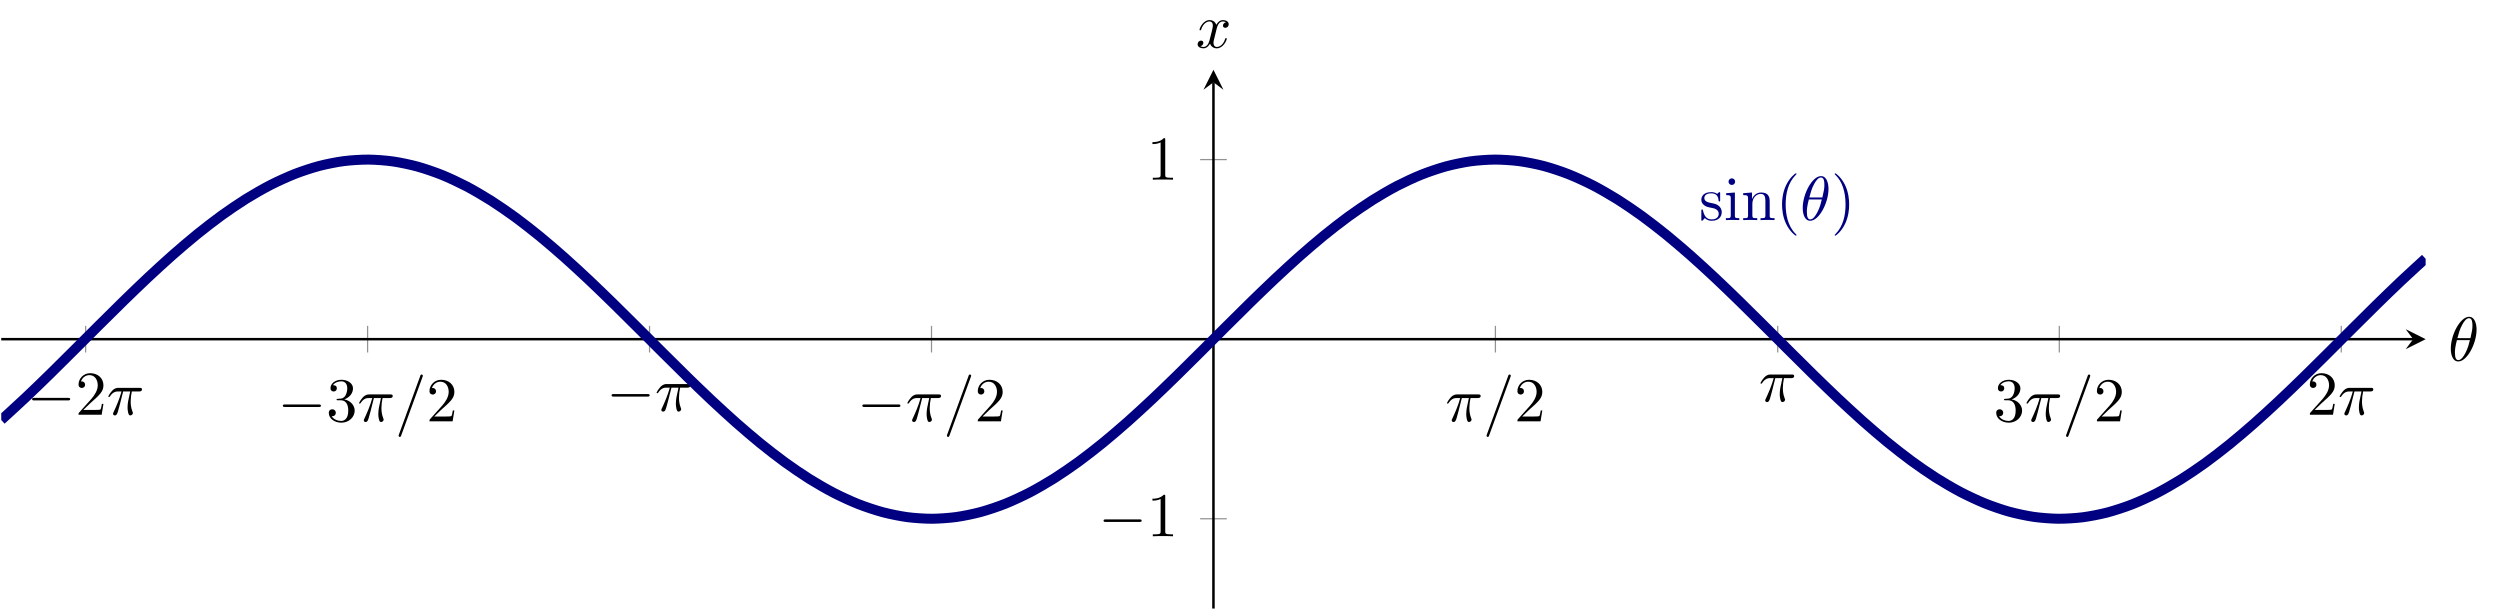 <?xml version="1.0" encoding="UTF-8" standalone="no"?>
<!DOCTYPE svg PUBLIC "-//W3C//DTD SVG 1.1//EN" "http://www.w3.org/Graphics/SVG/1.1/DTD/svg11.dtd">
<svg xmlns="http://www.w3.org/2000/svg" xmlns:xlink="http://www.w3.org/1999/xlink" version="1.1" width="399.231pt" height="97.38pt" viewBox="0 0 399.231 97.38">
<path transform="matrix(1,0,0,-1,.199,97.181)" stroke-width=".199" stroke-linecap="butt" stroke-miterlimit="10" stroke-linejoin="miter" fill="none" stroke="#929292" d="M 13.479 40.892 L 13.479 45.144 M 58.504 40.892 L 58.504 45.144 M 103.529 40.892 L 103.529 45.144 M 148.555 40.892 L 148.555 45.144 M 238.605 40.892 L 238.605 45.144 M 283.688 40.892 L 283.688 45.144 M 328.656 40.892 L 328.656 45.144 M 373.681 40.892 L 373.681 45.144 "/>
<path transform="matrix(1,0,0,-1,.199,97.181)" stroke-width=".199" stroke-linecap="butt" stroke-miterlimit="10" stroke-linejoin="miter" fill="none" stroke="#929292" d="M 191.454 14.339 L 195.706 14.339 M 191.454 71.696 L 195.706 71.696 "/>
<path transform="matrix(1,0,0,-1,.199,97.181)" stroke-width=".399" stroke-linecap="butt" stroke-miterlimit="10" stroke-linejoin="miter" fill="none" stroke="#000000" d="M 0 43.018 L 385.168 43.018 "/>
<path transform="matrix(1,0,0,-1,385.367,54.163)" d="M 1.993 0 L -1.196 1.594 L 0 0 L -1.196 -1.594 "/>
<path transform="matrix(1,0,0,-1,.199,97.181)" stroke-width=".399" stroke-linecap="butt" stroke-miterlimit="10" stroke-linejoin="miter" fill="none" stroke="#000000" d="M 193.58 0 L 193.58 84.043 "/>
<path transform="matrix(0,-1,-1,-0,193.779,13.138)" d="M 1.993 0 L -1.196 1.594 L 0 0 L -1.196 -1.594 "/>
<symbol id="font_0_1">
<path d="M .576 0 C .593 0 .611 0 .611 .02 C .611 .04 .593 .04 .576 .04 L .035 .04 C .018 .04 0 .04 0 .02 C 0 0 .018 0 .035 0 L .576 0 Z "/>
</symbol>
<use xlink:href="#font_0_1" transform="matrix(9.963,0,0,-9.963,5.122,63.939)"/>
<symbol id="font_1_4">
<path d="M .077 .077 L .183 .18 C .339 .318 .399 .372 .399 .472 C .399 .586 .309 .666 .187 .666 C .074 .666 0 .574 0 .485 C 0 .429 .05 .429 .053 .429 C .07 .429 .105 .441 .105 .482 C .105 .508 .087 .534 .052 .534 C .044 .534 .042 .534 .039 .533 C .062 .598 .116 .635 .174 .635 C .265 .635 .308 .554 .308 .472 C .308 .392 .258 .313 .203 .251 L .011 .037 C 0 .026 0 .024 0 0 L .371 0 L .399 .174 L .374 .174 C .369 .144 .362 .1 .352 .085 C .345 .077 .279 .077 .257 .077 L .077 .077 Z "/>
</symbol>
<use xlink:href="#font_1_4" transform="matrix(9.963,0,0,-9.963,12.542,66.23)"/>
<symbol id="font_2_2">
<path d="M .238 .384 L .351 .384 C .318 .236 .309 .193 .309 .126 C .309 .111 .309 .084 .317 .05 C .327 .006 .338 0 .353 0 C .373 0 .394 .018 .394 .038 C .394 .044 .394 .046 .388 .06 C .359 .132 .359 .197 .359 .225 C .359 .278 .366 .332 .377 .384 L .491 .384 C .504 .384 .54 .384 .54 .418 C .54 .442 .519 .442 .5 .442 L .165 .442 C .143 .442 .105 .442 .061 .395 C .026 .356 0 .31 0 .305 C 0 .304 0 .295 .012 .295 C .02 .295 .022 .299 .028 .307 C .077 .384 .135 .384 .155 .384 L .212 .384 C .18 .263 .126 .142 .084 .051 C .076 .036 .076 .034 .076 .027 C .076 .008 .092 0 .105 0 C .135 0 .143 .028 .155 .065 C .169 .111 .169 .113 .182 .163 L .238 .384 Z "/>
</symbol>
<use xlink:href="#font_2_2" transform="matrix(9.963,0,0,-9.963,17.294,66.34)"/>
<use xlink:href="#font_0_1" transform="matrix(9.963,0,0,-9.963,45.165,64.99)"/>
<symbol id="font_1_5">
<path d="M .248 .374 C .33 .401 .388 .471 .388 .55 C .388 .632 .3 .688 .204 .688 C .103 .688 .027 .628 .027 .552 C .027 .519 .049 .5 .078 .5 C .109 .5 .129 .522 .129 .551 C .129 .601 .082 .601 .067 .601 C .098 .65 .164 .663 .2 .663 C .241 .663 .296 .641 .296 .551 C .296 .539 .294 .481 .268 .437 C .238 .389 .204 .386 .179 .385 C .171 .384 .147 .382 .14 .382 C .132 .381 .125 .38 .125 .37 C .125 .359 .132 .359 .149 .359 L .193 .359 C .275 .359 .312 .291 .312 .193 C .312 .057 .243 .028 .199 .028 C .156 .028 .081 .045 .046 .104 C .081 .099 .112 .121 .112 .159 C .112 .195 .085 .215 .056 .215 C .032 .215 0 .201 0 .157 C 0 .066 .093 0 .202 0 C .324 0 .415 .091 .415 .193 C .415 .275 .352 .353 .248 .374 Z "/>
</symbol>
<use xlink:href="#font_1_5" transform="matrix(9.963,0,0,-9.963,52.505,67.5)"/>
<symbol id="font_2_3">
<path d="M .384 .962 C .389 .975 .389 .979 .389 .98 C .389 .991 .38 1 .369 1 C .362 1 .355 .997 .352 .991 L .005 .038 C 0 .025 0 .021 0 .02 C 0 .009 .009 0 .02 0 C .033 0 .036 .007 .042 .024 L .384 .962 Z "/>
</symbol>
<use xlink:href="#font_2_2" transform="matrix(9.963,0,0,-9.963,57.337,67.391)"/>
<use xlink:href="#font_2_3" transform="matrix(9.963,0,0,-9.963,63.653,69.772)"/>
<use xlink:href="#font_1_4" transform="matrix(9.963,0,0,-9.963,68.584,67.281)"/>
<use xlink:href="#font_0_1" transform="matrix(9.963,0,0,-9.963,97.662,63.33)"/>
<use xlink:href="#font_2_2" transform="matrix(9.963,0,0,-9.963,104.853,65.731)"/>
<use xlink:href="#font_0_1" transform="matrix(9.963,0,0,-9.963,137.705,64.99)"/>
<use xlink:href="#font_2_2" transform="matrix(9.963,0,0,-9.963,144.896,67.391)"/>
<use xlink:href="#font_2_3" transform="matrix(9.963,0,0,-9.963,151.212,69.772)"/>
<use xlink:href="#font_1_4" transform="matrix(9.963,0,0,-9.963,156.143,67.281)"/>
<use xlink:href="#font_2_2" transform="matrix(9.963,0,0,-9.963,231.071,67.391)"/>
<use xlink:href="#font_2_3" transform="matrix(9.963,0,0,-9.963,237.387,69.772)"/>
<use xlink:href="#font_1_4" transform="matrix(9.963,0,0,-9.963,242.318,67.281)"/>
<use xlink:href="#font_2_2" transform="matrix(9.963,0,0,-9.963,281.134,64.209)"/>
<use xlink:href="#font_1_5" transform="matrix(9.963,0,0,-9.963,318.779,67.5)"/>
<use xlink:href="#font_2_2" transform="matrix(9.963,0,0,-9.963,323.611,67.391)"/>
<use xlink:href="#font_2_3" transform="matrix(9.963,0,0,-9.963,329.927,69.772)"/>
<use xlink:href="#font_1_4" transform="matrix(9.963,0,0,-9.963,334.858,67.281)"/>
<use xlink:href="#font_1_4" transform="matrix(9.963,0,0,-9.963,368.865,66.23)"/>
<use xlink:href="#font_2_2" transform="matrix(9.963,0,0,-9.963,373.617,66.34)"/>
<use xlink:href="#font_0_1" transform="matrix(9.963,0,0,-9.963,176.228,83.346)"/>
<symbol id="font_1_3">
<path d="M .205 .64 C .205 .664 .205 .666 .182 .666 C .12 .602 .032 .602 0 .602 L 0 .571 C .02 .571 .079 .571 .131 .597 L .131 .079 C .131 .043 .128 .031 .038 .031 L .006 .031 L .006 0 C .041 .003 .128 .003 .168 .003 C .208 .003 .295 .003 .33 0 L .33 .031 L .298 .031 C .208 .031 .205 .042 .205 .079 L .205 .64 Z "/>
</symbol>
<use xlink:href="#font_1_3" transform="matrix(9.963,0,0,-9.963,184.037,85.637)"/>
<use xlink:href="#font_1_3" transform="matrix(9.963,0,0,-9.963,184.037,28.696)"/>
<clipPath id="cp3">
<path transform="matrix(1,0,0,-1,.199,97.181)" d="M 0 0 L 387.16 0 L 387.16 86.036 L 0 86.036 Z "/>
</clipPath>
<g clip-path="url(#cp3)">
<path transform="matrix(1,0,0,-1,.199,97.181)" stroke-width="1.594" stroke-linecap="butt" stroke-miterlimit="10" stroke-linejoin="miter" fill="none" stroke="#000080" d="M 0 30.112 C 0 30.112 2.825 32.69 3.91 33.713 C 4.995 34.736 6.736 36.425 7.821 37.486 C 8.906 38.547 10.646 40.283 11.731 41.363 C 12.816 42.443 14.556 44.191 15.641 45.269 C 16.726 46.347 18.466 48.077 19.552 49.134 C 20.637 50.191 22.377 51.87 23.462 52.886 C 24.547 53.901 26.287 55.498 27.372 56.454 C 28.457 57.409 30.197 58.895 31.283 59.773 C 32.368 60.651 34.108 61.997 35.193 62.781 C 36.278 63.565 38.018 64.747 39.103 65.422 C 40.188 66.097 41.928 67.093 43.013 67.647 C 44.099 68.201 45.839 68.993 46.924 69.416 C 48.009 69.839 49.749 70.41 50.834 70.694 C 51.919 70.977 53.659 71.319 54.744 71.457 C 55.83 71.596 57.57 71.702 58.655 71.694 C 59.74 71.686 61.48 71.554 62.565 71.398 C 63.65 71.243 65.39 70.875 66.475 70.576 C 67.56 70.276 69.301 69.679 70.386 69.241 C 71.471 68.804 73.211 67.988 74.296 67.42 C 75.381 66.852 77.121 65.834 78.206 65.146 C 79.291 64.458 81.032 63.257 82.117 62.462 C 83.202 61.667 84.942 60.303 86.027 59.416 C 87.112 58.528 88.852 57.029 89.937 56.066 C 91.022 55.102 92.763 53.494 93.848 52.473 C 94.933 51.452 96.673 49.765 97.758 48.705 C 98.843 47.645 100.583 45.911 101.668 44.832 C 102.753 43.753 104.493 42.004 105.579 40.925 C 106.664 39.846 108.404 38.115 109.489 37.057 C 110.574 35.999 112.314 34.317 113.399 33.299 C 114.484 32.282 116.224 30.681 117.309 29.722 C 118.395 28.764 120.135 27.273 121.22 26.392 C 122.305 25.511 124.045 24.158 125.13 23.37 C 126.215 22.582 127.955 21.392 129.04 20.712 C 130.125 20.033 131.866 19.029 132.951 18.47 C 134.036 17.911 135.776 17.111 136.861 16.683 C 137.946 16.255 139.686 15.674 140.771 15.385 C 141.856 15.095 143.597 14.744 144.682 14.599 C 145.767 14.454 147.507 14.338 148.592 14.34 C 149.677 14.342 151.417 14.465 152.502 14.615 C 153.587 14.764 155.328 15.123 156.413 15.417 C 157.498 15.71 159.238 16.298 160.323 16.731 C 161.408 17.163 163.148 17.969 164.233 18.532 C 165.318 19.095 167.059 20.105 168.144 20.788 C 169.229 21.472 170.969 22.666 172.054 23.457 C 173.139 24.248 174.879 25.606 175.964 26.49 C 177.049 27.374 178.789 28.869 179.875 29.829 C 180.96 30.79 182.7 32.393 183.785 33.412 C 184.87 34.432 186.61 36.116 187.695 37.175 C 188.78 38.234 190.52 39.966 191.605 41.045 C 192.691 42.124 194.431 43.873 195.516 44.952 C 196.601 46.031 198.341 47.764 199.426 48.823 C 200.511 49.882 202.251 51.567 203.336 52.586 C 204.422 53.606 206.162 55.211 207.247 56.173 C 208.332 57.134 210.072 58.63 211.157 59.515 C 212.242 60.399 213.982 61.758 215.067 62.55 C 216.152 63.342 217.893 64.538 218.978 65.222 C 220.063 65.906 221.803 66.918 222.888 67.483 C 223.973 68.047 225.713 68.856 226.798 69.29 C 227.883 69.723 229.624 70.314 230.709 70.609 C 231.794 70.904 233.534 71.265 234.619 71.416 C 235.704 71.567 237.444 71.692 238.529 71.695 C 239.614 71.699 241.355 71.585 242.44 71.442 C 243.525 71.298 245.265 70.95 246.35 70.662 C 247.435 70.374 249.175 69.795 250.26 69.368 C 251.345 68.941 253.085 68.144 254.171 67.586 C 255.256 67.028 256.996 66.026 258.081 65.347 C 259.166 64.668 260.906 63.48 261.991 62.694 C 263.076 61.907 264.816 60.556 265.902 59.675 C 266.987 58.795 268.727 57.305 269.812 56.348 C 270.897 55.39 272.637 53.79 273.722 52.773 C 274.807 51.756 276.547 50.075 277.632 49.017 C 278.718 47.959 280.458 46.228 281.543 45.149 C 282.628 44.07 284.368 42.322 285.453 41.243 C 286.538 40.163 288.278 38.429 289.363 37.368 C 290.449 36.308 292.189 34.621 293.274 33.599 C 294.359 32.578 296.099 30.968 297.184 30.004 C 298.269 29.04 300.009 27.54 301.094 26.652 C 302.179 25.764 303.92 24.399 305.005 23.603 C 306.09 22.807 307.83 21.603 308.915 20.914 C 310 20.225 311.74 19.206 312.825 18.636 C 313.91 18.067 315.651 17.249 316.736 16.81 C 317.821 16.37 319.561 15.771 320.646 15.47 C 321.731 15.17 323.471 14.8 324.556 14.643 C 325.641 14.487 327.381 14.352 328.467 14.342 C 329.552 14.332 331.292 14.436 332.377 14.573 C 333.462 14.71 335.202 15.05 336.287 15.332 C 337.372 15.613 339.112 16.184 340.198 16.605 C 341.283 17.026 343.023 17.815 344.108 18.368 C 345.193 18.921 346.933 19.915 348.018 20.589 C 349.103 21.264 350.843 22.444 351.928 23.226 C 353.014 24.009 354.754 25.354 355.839 26.231 C 356.924 27.108 358.664 28.592 359.749 29.547 C 360.834 30.502 362.574 32.098 363.659 33.114 C 364.745 34.129 366.485 35.807 367.57 36.864 C 368.655 37.92 370.395 39.65 371.48 40.728 C 372.565 41.806 374.305 43.554 375.39 44.634 C 376.475 45.714 378.216 47.45 379.301 48.511 C 380.386 49.573 382.126 51.263 383.211 52.286 C 384.296 53.31 387.121 55.889 387.121 55.889 "/>
<symbol id="font_1_8">
<path d="M .175 .205 C .197 .201 .279 .185 .279 .113 C .279 .062 .244 .022 .166 .022 C .082 .022 .046 .079 .027 .164 C .024 .177 .023 .181 .013 .181 C 0 .181 0 .174 0 .156 L 0 .024 C 0 .007 0 0 .011 0 C .016 0 .017 .001 .036 .02 C .038 .022 .038 .024 .056 .043 C .1 .001 .145 0 .166 0 C .281 0 .327 .067 .327 .139 C .327 .192 .297 .222 .285 .234 C .252 .266 .213 .274 .171 .282 C .115 .293 .048 .306 .048 .364 C .048 .399 .074 .44 .16 .44 C .27 .44 .275 .35 .277 .319 C .278 .31 .287 .31 .289 .31 C .302 .31 .302 .315 .302 .334 L .302 .435 C .302 .452 .302 .459 .291 .459 C .286 .459 .284 .459 .271 .447 C .268 .443 .258 .434 .254 .431 C .216 .459 .175 .459 .16 .459 C .038 .459 0 .392 0 .336 C 0 .301 .016 .273 .043 .251 C .075 .225 .103 .219 .175 .205 Z "/>
</symbol>
<symbol id="font_1_6">
<path d="M .144 .442 L .004 .431 L .004 .4 C .069 .4 .078 .394 .078 .345 L .078 .076 C .078 .031 .067 .031 0 .031 L 0 0 C .032 .001 .086 .003 .11 .003 C .145 .003 .18 .001 .214 0 L .214 .031 C .148 .031 .144 .036 .144 .075 L .144 .442 M .148 .616 C .148 .648 .123 .669 .095 .669 C .064 .669 .042 .642 .042 .616 C .042 .589 .064 .563 .095 .563 C .123 .563 .148 .584 .148 .616 Z "/>
</symbol>
<symbol id="font_1_7">
<path d="M .078 .344 L .078 .076 C .078 .031 .067 .031 0 .031 L 0 0 C .035 .001 .086 .003 .113 .003 C .139 .003 .191 .001 .225 0 L .225 .031 C .158 .031 .147 .031 .147 .076 L .147 .26 C .147 .364 .218 .42 .282 .42 C .345 .42 .356 .366 .356 .309 L .356 .076 C .356 .031 .345 .031 .278 .031 L .278 0 C .313 .001 .364 .003 .391 .003 C .417 .003 .469 .001 .503 0 L .503 .031 C .451 .031 .426 .031 .425 .061 L .425 .252 C .425 .338 .425 .369 .394 .405 C .38 .422 .347 .442 .289 .442 C .216 .442 .169 .399 .141 .337 L .141 .442 L 0 .431 L 0 .4 C .07 .4 .078 .393 .078 .344 Z "/>
</symbol>
<symbol id="font_1_1">
<path d="M .232 .01 C .232 .013 .232 .015 .215 .032 C .09 .158 .058 .347 .058 .5 C .058 .674 .096 .848 .219 .973 C .232 .985 .232 .987 .232 .99 C .232 .997 .228 1 .222 1 C .212 1 .122 .932 .063 .805 C .012 .695 0 .584 0 .5 C 0 .422 .011 .301 .066 .188 C .126 .065 .212 0 .222 0 C .228 0 .232 .003 .232 .01 Z "/>
</symbol>
<use xlink:href="#font_1_8" transform="matrix(9.963,0,0,-9.963,271.688,35.256)" fill="#000080"/>
<use xlink:href="#font_1_6" transform="matrix(9.963,0,0,-9.963,275.613,35.146)" fill="#000080"/>
<use xlink:href="#font_1_7" transform="matrix(9.963,0,0,-9.963,278.373,35.146)" fill="#000080"/>
<use xlink:href="#font_1_1" transform="matrix(9.963,0,0,-9.963,284.579,37.637)" fill="#000080"/>
<symbol id="font_2_1">
<path d="M .413 .511 C .413 .577 .395 .716 .293 .716 C .154 .716 0 .434 0 .205 C 0 .111 .029 0 .12 0 C .261 0 .413 .287 .413 .511 M .106 .374 C .123 .438 .143 .518 .183 .589 C .21 .638 .247 .694 .292 .694 C .341 .694 .347 .63 .347 .573 C .347 .524 .339 .473 .315 .374 L .106 .374 M .306 .342 C .295 .296 .274 .211 .236 .139 C .201 .071 .163 .022 .12 .022 C .087 .022 .066 .051 .066 .144 C .066 .186 .072 .244 .098 .342 L .306 .342 Z "/>
</symbol>
<use xlink:href="#font_2_1" transform="matrix(9.963,0,0,-9.963,287.883,35.256)" fill="#000080"/>
<symbol id="font_1_2">
<path d="M .232 .5 C .232 .578 .221 .699 .166 .812 C .106 .935 .02 1 .01 1 C .004 1 0 .996 0 .99 C 0 .987 0 .985 .019 .967 C .117 .868 .174 .709 .174 .5 C .174 .329 .137 .153 .013 .027 C 0 .015 0 .013 0 .01 C 0 .004 .004 0 .01 0 C .02 0 .11 .068 .169 .195 C .22 .305 .232 .416 .232 .5 Z "/>
</symbol>
<use xlink:href="#font_1_2" transform="matrix(9.963,0,0,-9.963,292.987,37.637)" fill="#000080"/>
</g>
<use xlink:href="#font_2_1" transform="matrix(9.963,0,0,-9.963,391.374,57.724)"/>
<symbol id="font_2_4">
<path d="M .305 .313 C .311 .339 .334 .431 .404 .431 C .409 .431 .433 .431 .454 .418 C .426 .413 .406 .388 .406 .364 C .406 .348 .417 .329 .444 .329 C .466 .329 .498 .347 .498 .387 C .498 .439 .439 .453 .405 .453 C .347 .453 .312 .4 .3 .377 C .275 .443 .221 .453 .192 .453 C .088 .453 .031 .324 .031 .299 C .031 .289 .041 .289 .043 .289 C .051 .289 .054 .291 .056 .3 C .09 .406 .156 .431 .19 .431 C .209 .431 .244 .422 .244 .364 C .244 .333 .227 .266 .19 .126 C .174 .064 .139 .022 .095 .022 C .089 .022 .066 .022 .045 .035 C .07 .04 .092 .061 .092 .089 C .092 .116 .07 .124 .055 .124 C .025 .124 0 .098 0 .066 C 0 .02 .05 0 .094 0 C .16 0 .196 .07 .199 .076 C .211 .039 .247 0 .307 0 C .41 0 .467 .129 .467 .154 C .467 .164 .458 .164 .455 .164 C .446 .164 .444 .16 .442 .153 C .409 .046 .341 .022 .309 .022 C .27 .022 .254 .054 .254 .088 C .254 .11 .26 .132 .271 .176 L .305 .313 Z "/>
</symbol>
<use xlink:href="#font_2_4" transform="matrix(9.963,0,0,-9.963,191.251,7.72)"/>
</svg>
